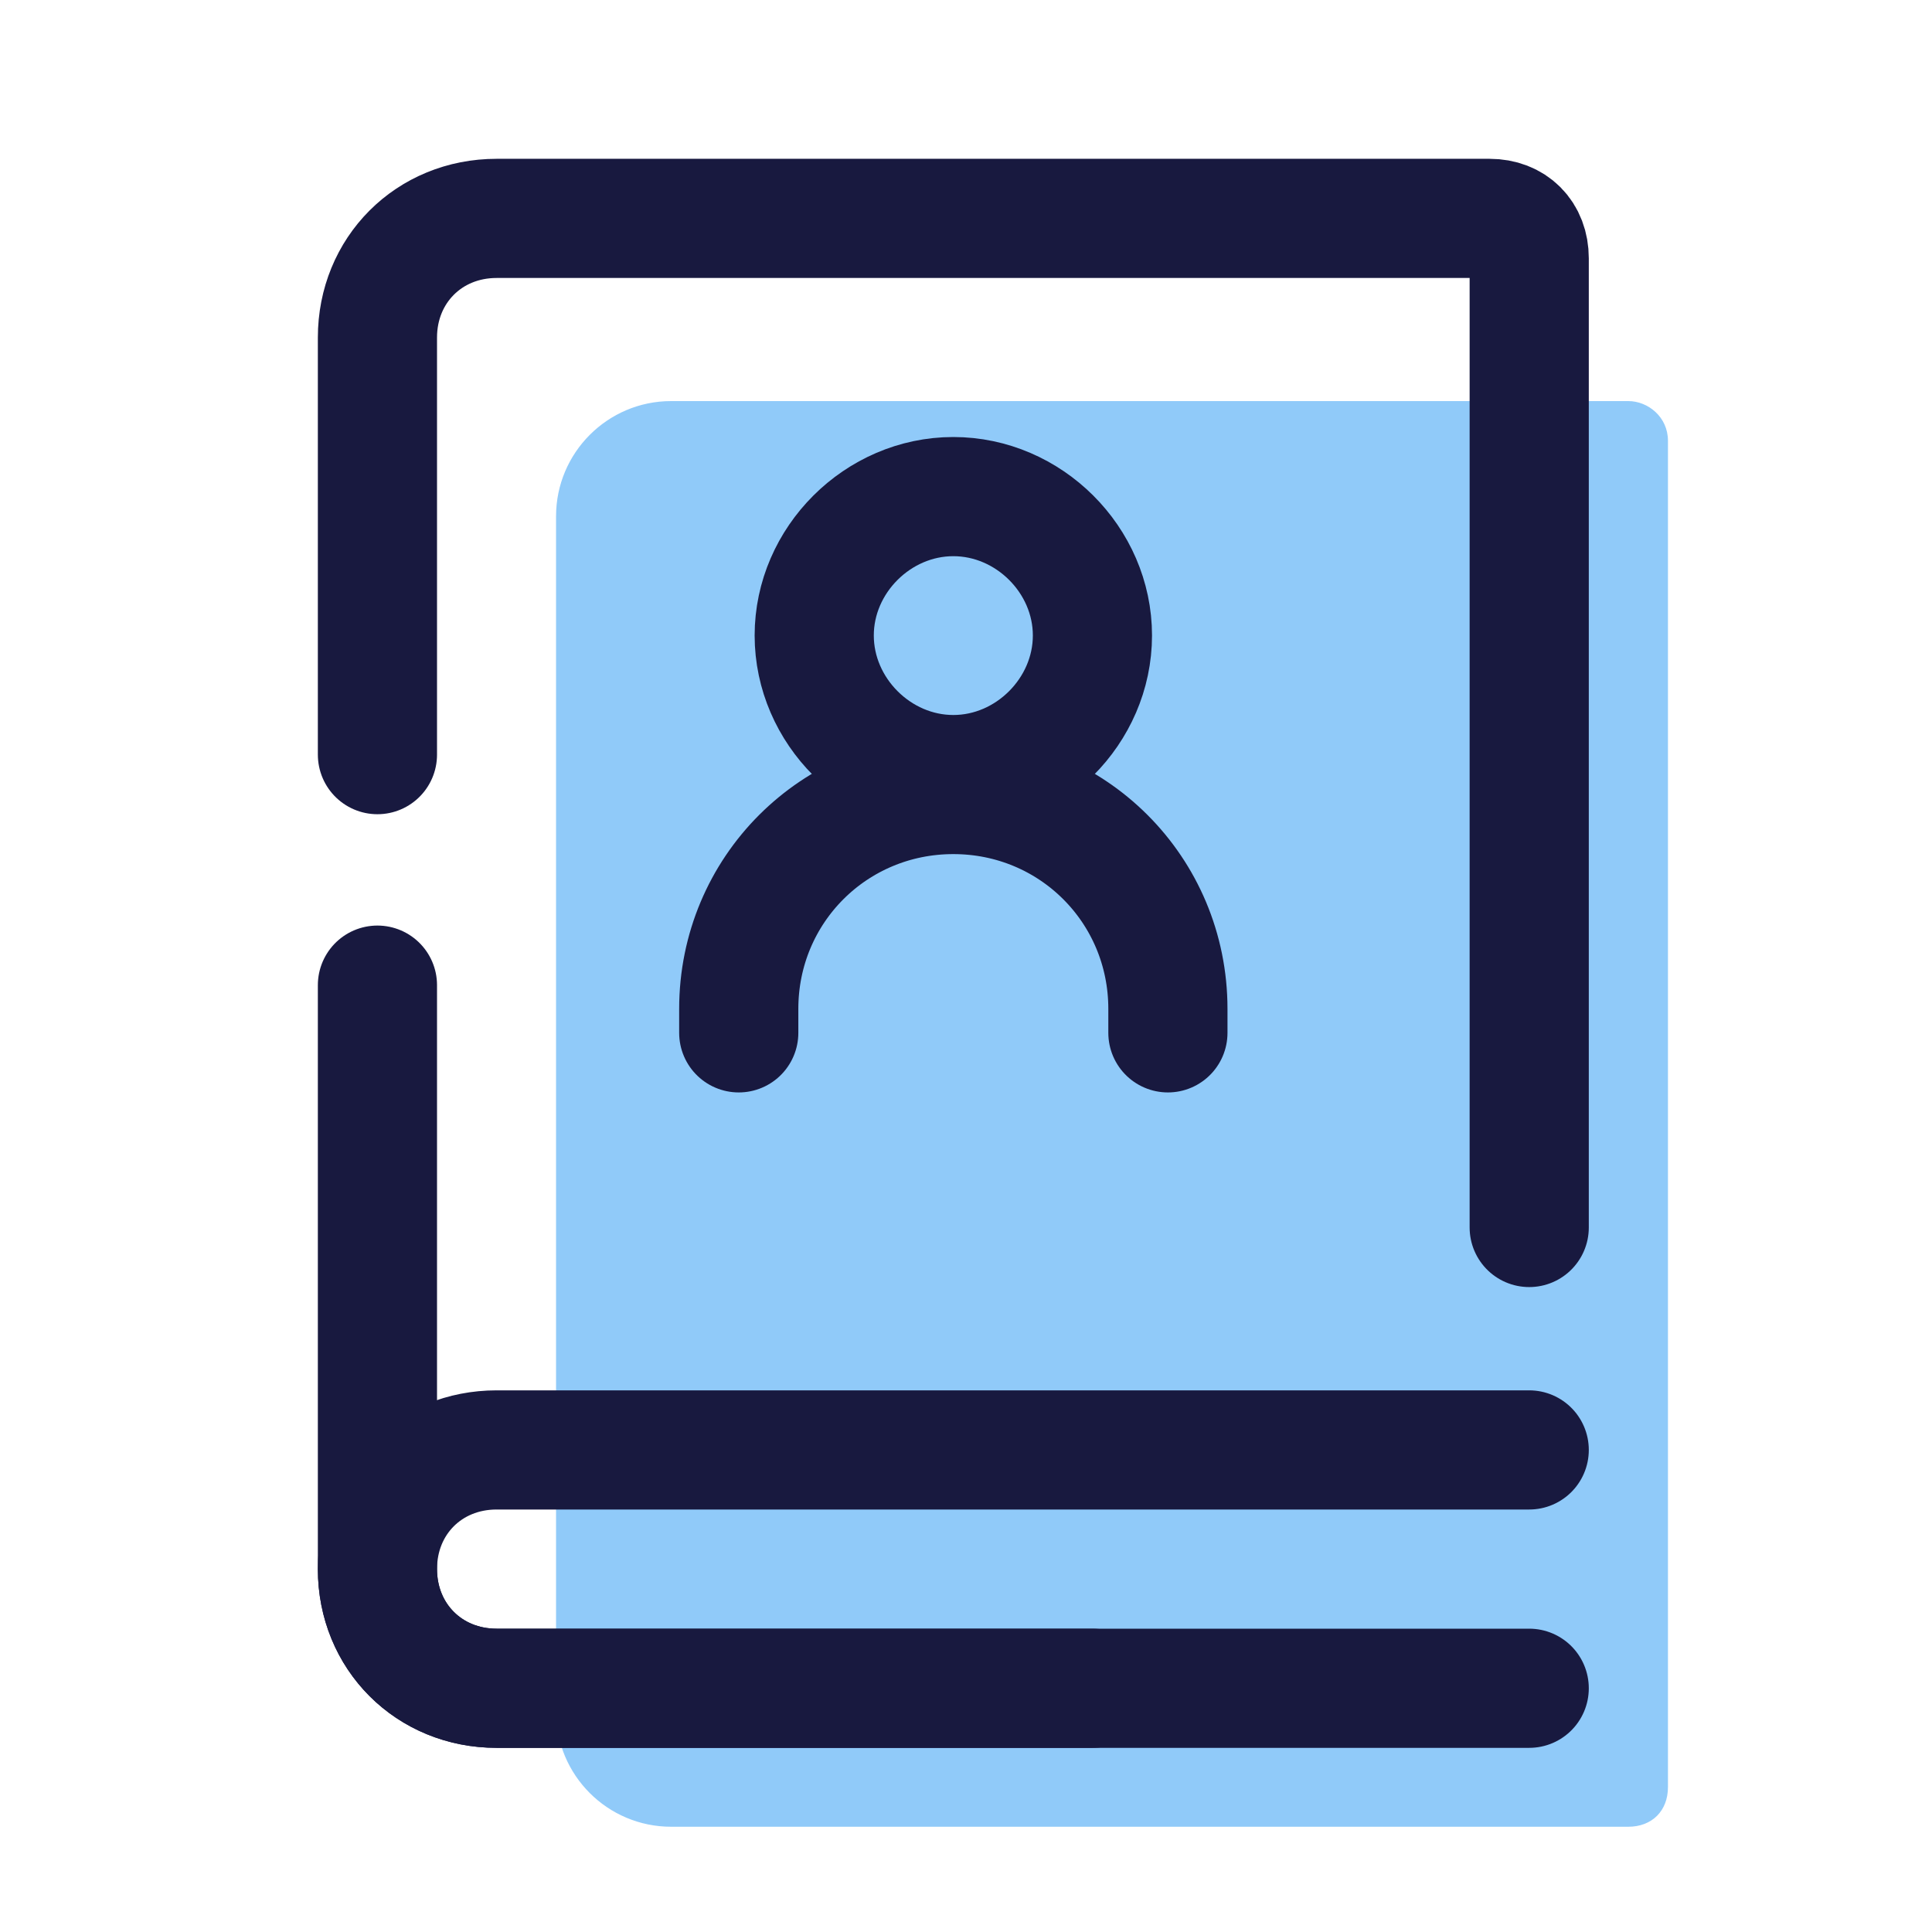 <?xml version="1.0" encoding="UTF-8"?>
<svg xmlns="http://www.w3.org/2000/svg" xmlns:xlink="http://www.w3.org/1999/xlink" width="37.5pt" height="37.5pt" viewBox="0 0 37.5 37.5" version="1.1">
<g id="surface4398">
<path style=" stroke:none;fill-rule:nonzero;fill:rgb(56.471%,79.216%,97.647%);fill-opacity:1;" d="M 31.605 35.457 L 13.027 35.457 C 11.793 35.457 10.793 34.457 10.793 33.223 L 10.793 10.02 C 10.793 8.789 11.793 7.785 13.027 7.785 L 31.605 7.785 C 31.988 7.785 32.375 8.094 32.375 8.555 L 32.375 34.688 C 32.375 35.148 32.066 35.457 31.605 35.457 Z M 31.605 35.457 "/>
<path style="fill:none;stroke-width:3;stroke-linecap:round;stroke-linejoin:round;stroke:rgb(9.412%,9.804%,24.706%);stroke-opacity:1;stroke-miterlimit:10;" d="M 9.502 18.998 L 9.502 8.498 C 9.502 6.801 10.799 5.498 12.502 5.498 L 37.5 5.498 C 38.098 5.498 38.498 5.899 38.498 6.502 L 38.498 30.902 " transform="matrix(0.771,0,0,0.771,0,0)"/>
<path style="fill:none;stroke-width:3;stroke-linecap:round;stroke-linejoin:round;stroke:rgb(9.412%,9.804%,24.706%);stroke-opacity:1;stroke-miterlimit:10;" d="M 38.498 42.502 L 12.502 42.502 C 10.799 42.502 9.502 41.199 9.502 39.502 L 9.502 24.801 " transform="matrix(0.771,0,0,0.771,0,0)"/>
<path style="fill:none;stroke-width:3;stroke-linecap:round;stroke-linejoin:round;stroke:rgb(9.412%,9.804%,24.706%);stroke-opacity:1;stroke-miterlimit:10;" d="M 27.502 42.502 L 12.502 42.502 C 10.799 42.502 9.502 41.199 9.502 39.502 C 9.502 37.799 10.799 36.502 12.502 36.502 L 38.498 36.502 " transform="matrix(0.771,0,0,0.771,0,0)"/>
<path style="fill:none;stroke-width:3;stroke-linecap:butt;stroke-linejoin:miter;stroke:rgb(9.412%,9.804%,24.706%);stroke-opacity:1;stroke-miterlimit:10;" d="M 24 12.502 C 22.1 12.502 20.498 14.098 20.498 15.998 C 20.498 17.899 22.1 19.5 24 19.5 C 25.9 19.5 27.502 17.899 27.502 15.998 C 27.502 14.098 25.9 12.502 24 12.502 Z M 24 12.502 " transform="matrix(0.771,0,0,0.771,0,0)"/>
<path style="fill:none;stroke-width:3;stroke-linecap:round;stroke-linejoin:round;stroke:rgb(9.412%,9.804%,24.706%);stroke-opacity:1;stroke-miterlimit:10;" d="M 18.598 26.002 L 18.598 25.399 C 18.598 22.399 21 20.002 24 20.002 C 27 20.002 29.402 22.399 29.402 25.399 L 29.402 26.002 " transform="matrix(0.771,0,0,0.771,0,0)"/>
</g>
</svg>
